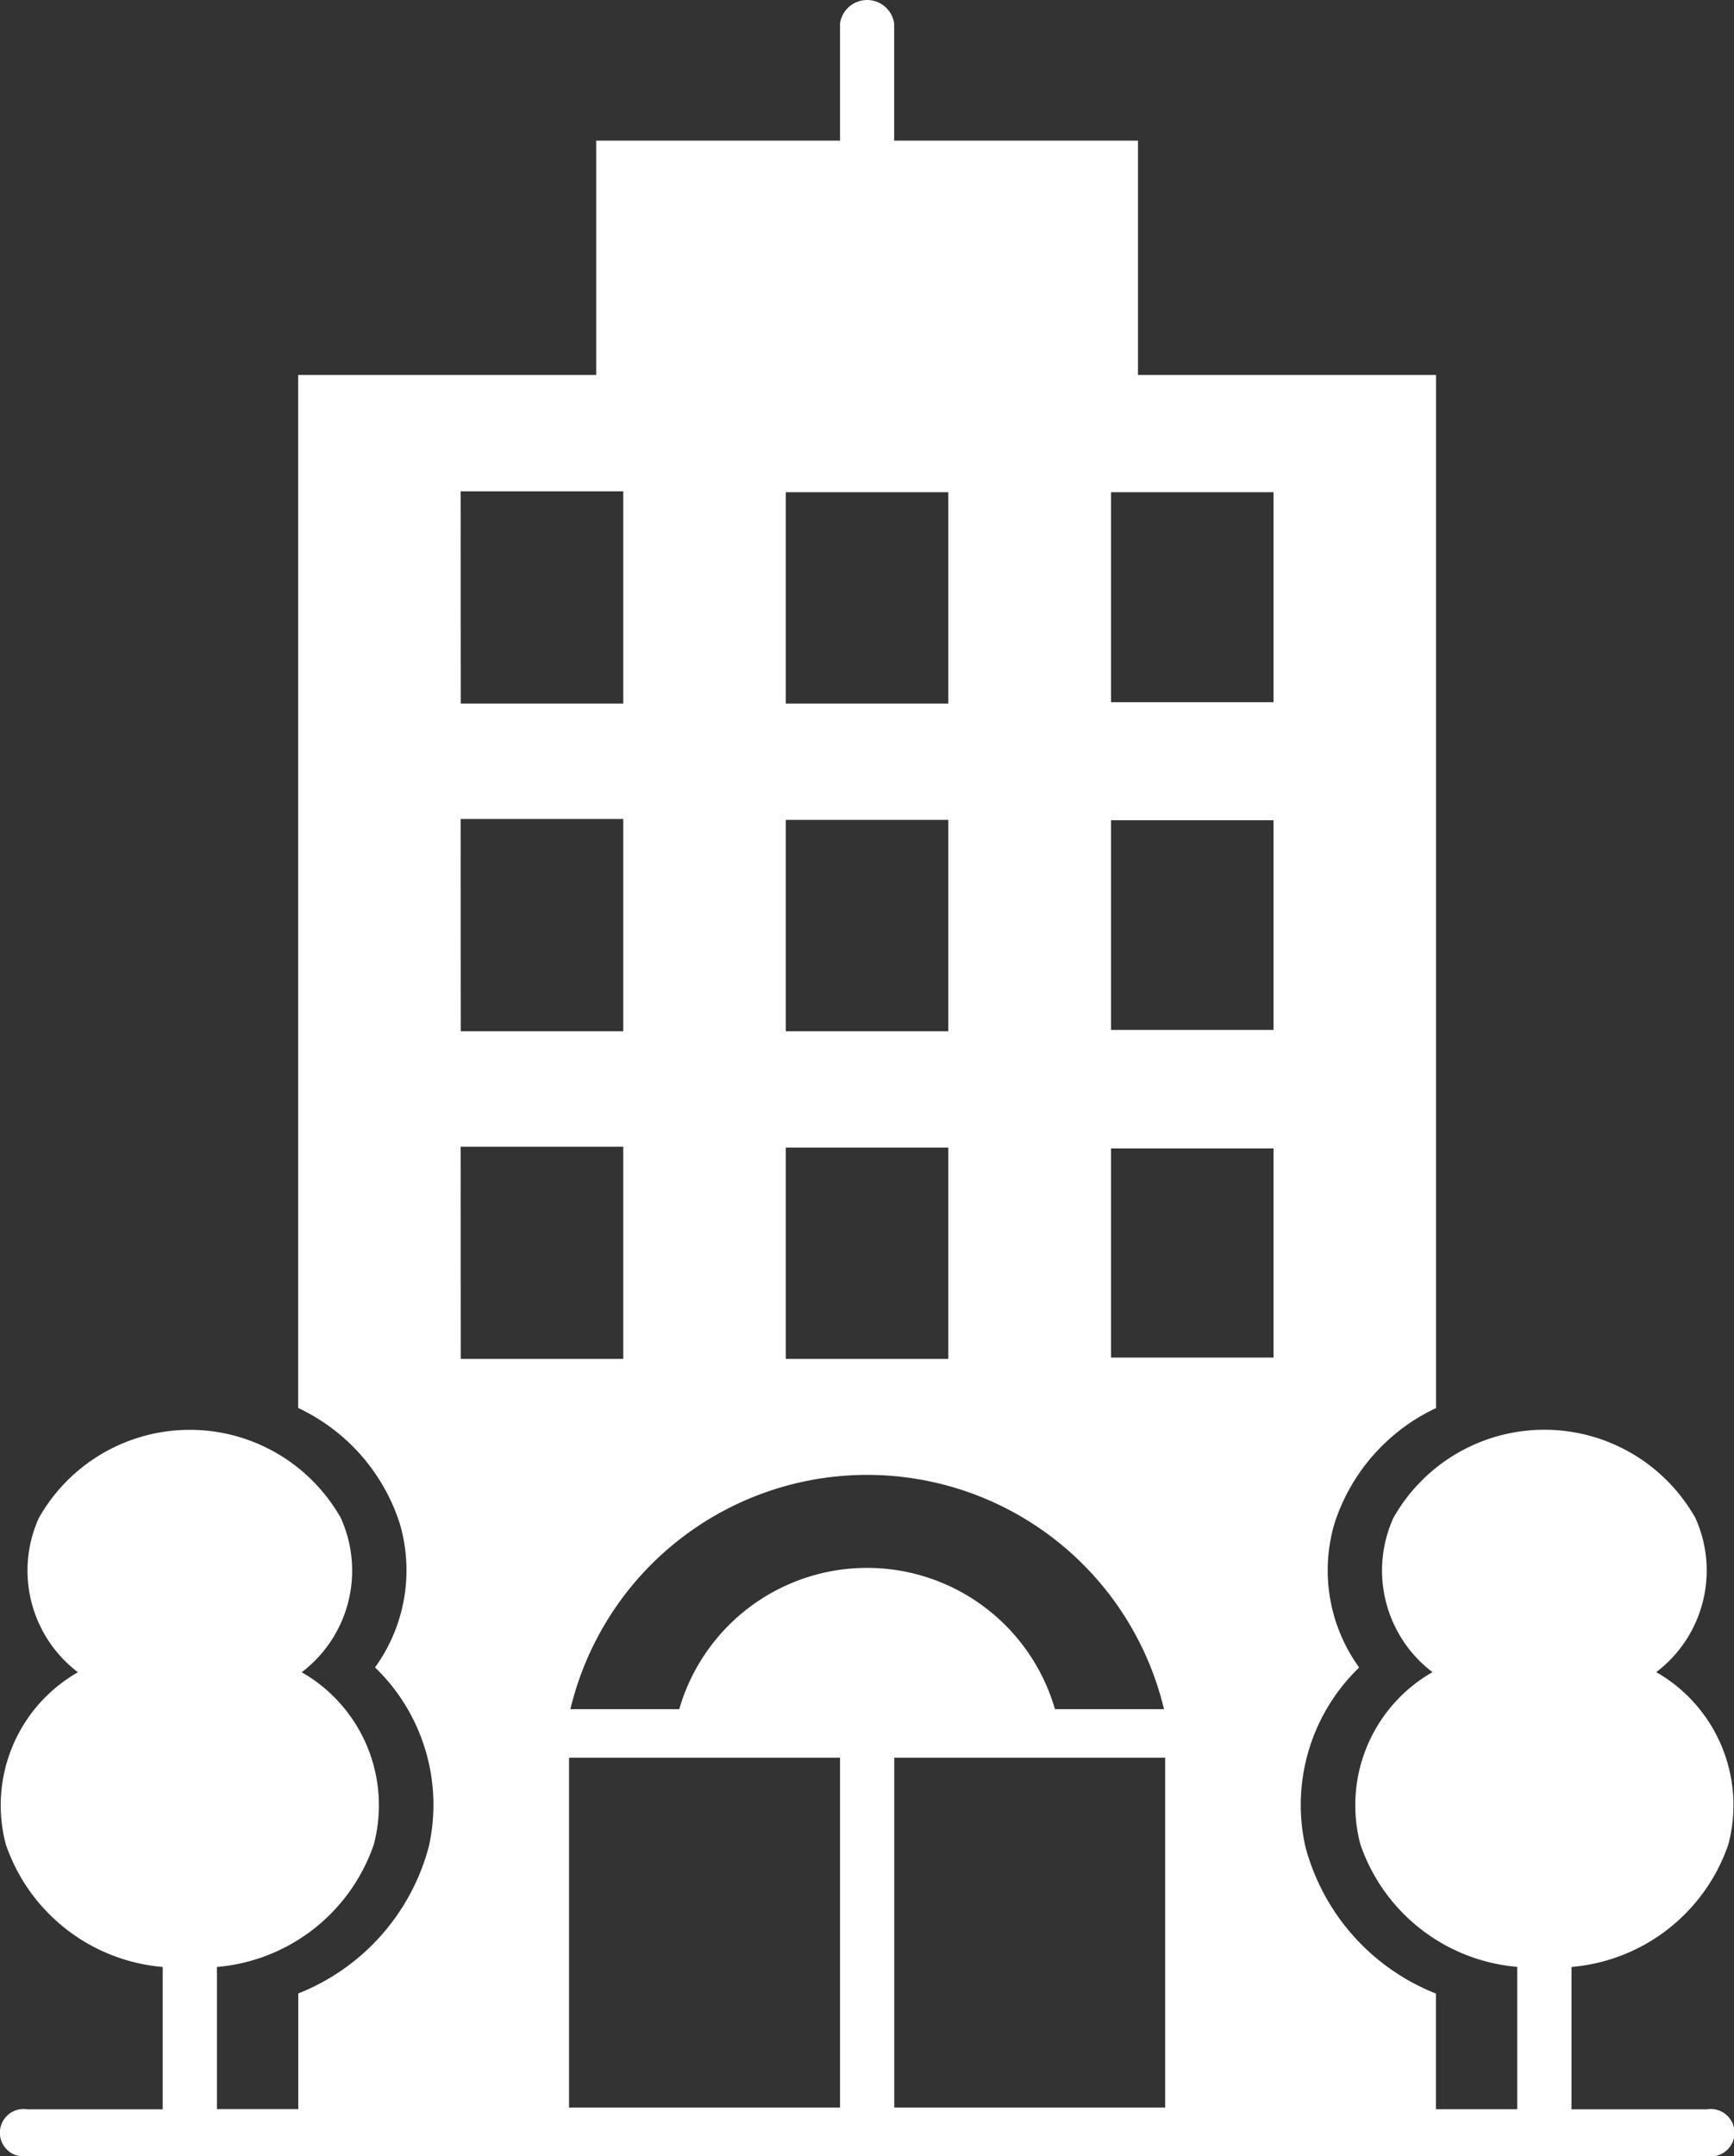 <svg xmlns="http://www.w3.org/2000/svg" width="18" height="22.372" viewBox="0 0 18 22.372">
  <rect x="0" y="0" width="18" height="22.372" fill="#333333" stroke="none"/>
  <path id="print-cp2-icon2" d="M177.719,41.886h-1.406V40.409a1.89,1.89,0,0,0,1.629-1.274,1.59,1.59,0,0,0-.749-1.785,1.324,1.324,0,0,0,.406-1.6,1.8,1.8,0,0,0-3.135,0,1.324,1.324,0,0,0,.406,1.6,1.59,1.59,0,0,0-.749,1.785,1.89,1.89,0,0,0,1.629,1.273v1.477h-.844v-1.2a2.262,2.262,0,0,1-1.355-1.523,1.979,1.979,0,0,1,.558-1.86,1.719,1.719,0,0,1-.257-1.492,2,2,0,0,1,1.055-1.2V23.891h-3.094V21.459h-2.531V20.243a.284.284,0,0,0-.562,0v1.216h-2.531v2.432h-3.094V34.609a2,2,0,0,1,1.055,1.2,1.719,1.719,0,0,1-.257,1.492,1.979,1.979,0,0,1,.558,1.86,2.262,2.262,0,0,1-1.355,1.523v1.2h-.844V40.409a1.89,1.89,0,0,0,1.629-1.273,1.59,1.59,0,0,0-.749-1.785,1.324,1.324,0,0,0,.406-1.6,1.8,1.8,0,0,0-3.135,0,1.324,1.324,0,0,0,.406,1.6,1.589,1.589,0,0,0-.749,1.785,1.89,1.89,0,0,0,1.629,1.273v1.477h-1.406a.246.246,0,1,0,0,.486h17.438a.246.246,0,1,0,0-.486Zm-9.562-16.779h1.687V27.3h-1.687Zm0,3.4h1.687V30.7h-1.687Zm0,3.4h1.687V34.1h-1.687Zm-3.375-6.809h1.688V27.3h-1.687Zm0,3.4h1.688V30.7h-1.687Zm0,3.4h1.688V34.1h-1.687Zm3.938,9.97h-2.813V38.238h2.813Zm-1.667-4.134h-1.132a3.168,3.168,0,0,1,6.162,0h-1.132a2.03,2.03,0,0,0-3.9,0Zm5.042,4.134h-2.812V38.238h2.812Zm1.125-7.782h-1.687V31.916h1.687Zm0-3.4h-1.687V28.511h1.687Zm0-3.4h-1.687V25.107h1.687Z" transform="translate(-160 -20)" fill="#fff"/>
</svg>
